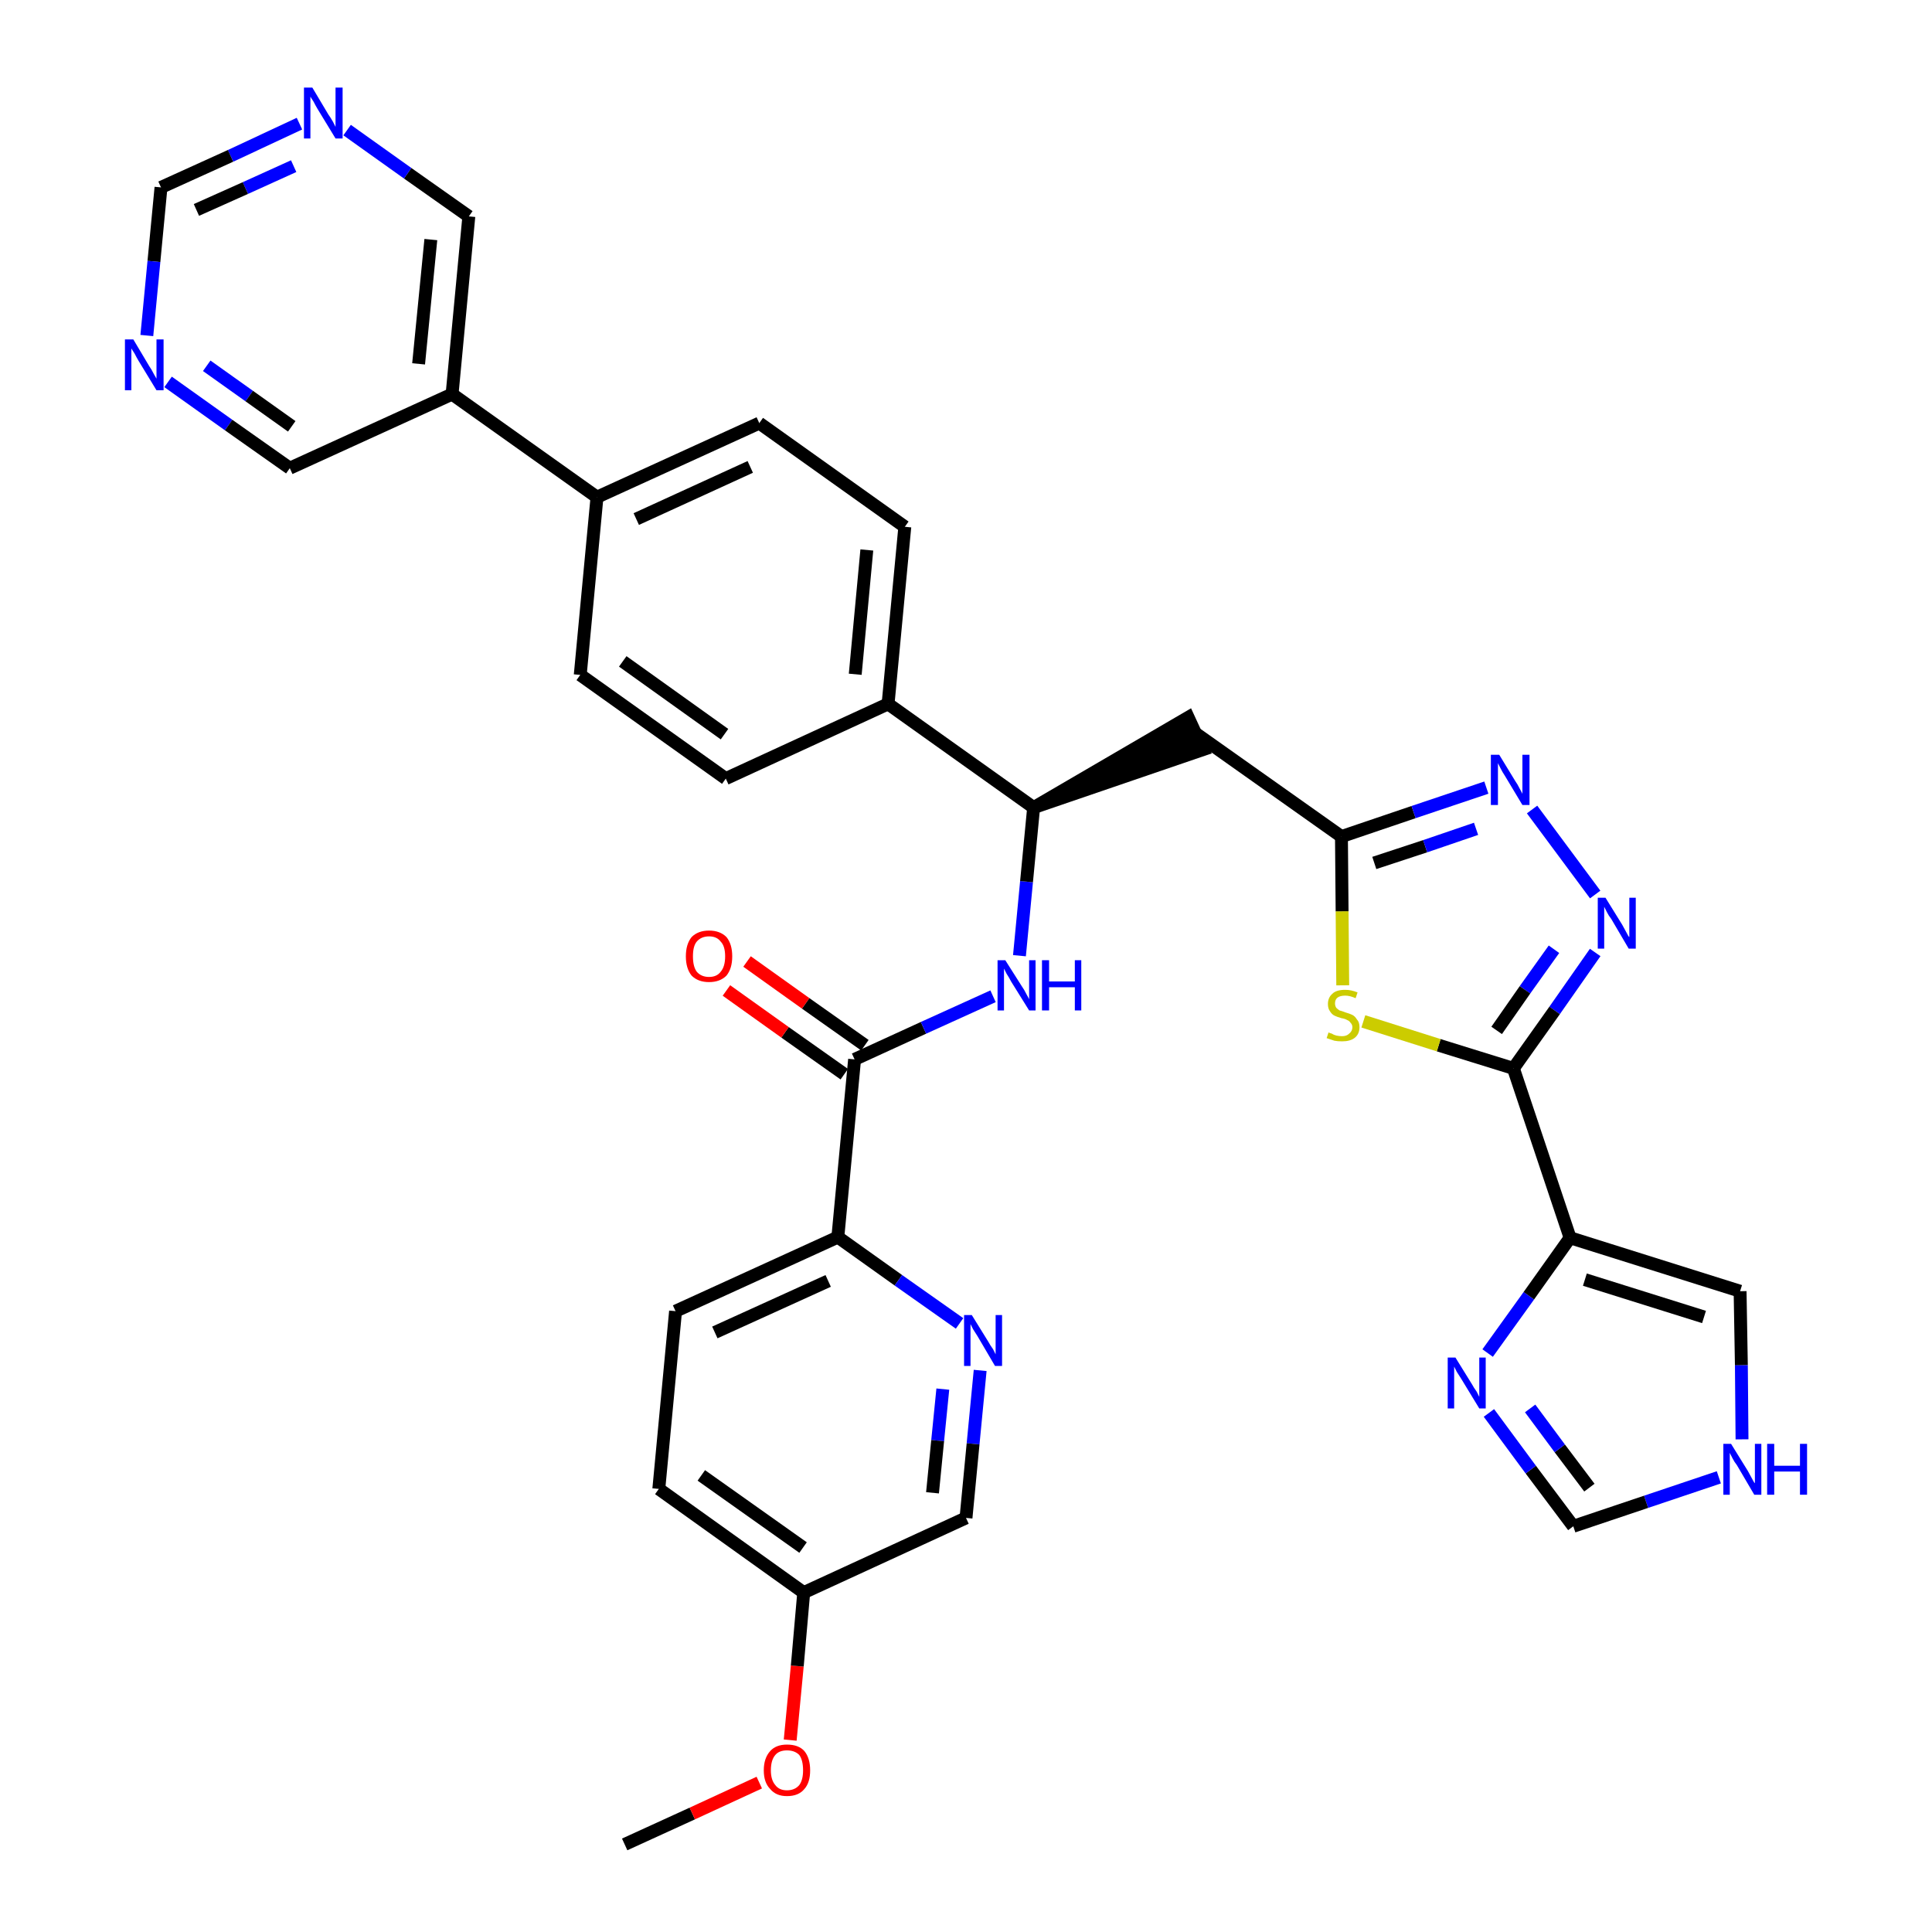 <?xml version='1.0' encoding='iso-8859-1'?>
<svg version='1.1' baseProfile='full'
              xmlns='http://www.w3.org/2000/svg'
                      xmlns:rdkit='http://www.rdkit.org/xml'
                      xmlns:xlink='http://www.w3.org/1999/xlink'
                  xml:space='preserve'
width='300px' height='300px' viewBox='0 0 300 300'>
<!-- END OF HEADER -->
<path class='bond-0 atom-0 atom-1' d='M 97.0,286.4 L 107.5,281.6' style='fill:none;fill-rule:evenodd;stroke:#000000;stroke-width:2.0px;stroke-linecap:butt;stroke-linejoin:miter;stroke-opacity:1' />
<path class='bond-0 atom-0 atom-1' d='M 107.5,281.6 L 117.9,276.8' style='fill:none;fill-rule:evenodd;stroke:#FF0000;stroke-width:2.0px;stroke-linecap:butt;stroke-linejoin:miter;stroke-opacity:1' />
<path class='bond-1 atom-1 atom-2' d='M 122.7,270.2 L 123.8,258.7' style='fill:none;fill-rule:evenodd;stroke:#FF0000;stroke-width:2.0px;stroke-linecap:butt;stroke-linejoin:miter;stroke-opacity:1' />
<path class='bond-1 atom-1 atom-2' d='M 123.8,258.7 L 124.8,247.3' style='fill:none;fill-rule:evenodd;stroke:#000000;stroke-width:2.0px;stroke-linecap:butt;stroke-linejoin:miter;stroke-opacity:1' />
<path class='bond-2 atom-2 atom-3' d='M 124.8,247.3 L 102.3,231.2' style='fill:none;fill-rule:evenodd;stroke:#000000;stroke-width:2.0px;stroke-linecap:butt;stroke-linejoin:miter;stroke-opacity:1' />
<path class='bond-2 atom-2 atom-3' d='M 124.7,240.3 L 108.9,229.1' style='fill:none;fill-rule:evenodd;stroke:#000000;stroke-width:2.0px;stroke-linecap:butt;stroke-linejoin:miter;stroke-opacity:1' />
<path class='bond-34 atom-34 atom-2' d='M 150.0,235.7 L 124.8,247.3' style='fill:none;fill-rule:evenodd;stroke:#000000;stroke-width:2.0px;stroke-linecap:butt;stroke-linejoin:miter;stroke-opacity:1' />
<path class='bond-3 atom-3 atom-4' d='M 102.3,231.2 L 104.9,203.6' style='fill:none;fill-rule:evenodd;stroke:#000000;stroke-width:2.0px;stroke-linecap:butt;stroke-linejoin:miter;stroke-opacity:1' />
<path class='bond-4 atom-4 atom-5' d='M 104.9,203.6 L 130.1,192.1' style='fill:none;fill-rule:evenodd;stroke:#000000;stroke-width:2.0px;stroke-linecap:butt;stroke-linejoin:miter;stroke-opacity:1' />
<path class='bond-4 atom-4 atom-5' d='M 111.0,206.9 L 128.6,198.9' style='fill:none;fill-rule:evenodd;stroke:#000000;stroke-width:2.0px;stroke-linecap:butt;stroke-linejoin:miter;stroke-opacity:1' />
<path class='bond-5 atom-5 atom-6' d='M 130.1,192.1 L 132.7,164.5' style='fill:none;fill-rule:evenodd;stroke:#000000;stroke-width:2.0px;stroke-linecap:butt;stroke-linejoin:miter;stroke-opacity:1' />
<path class='bond-32 atom-5 atom-33' d='M 130.1,192.1 L 139.5,198.8' style='fill:none;fill-rule:evenodd;stroke:#000000;stroke-width:2.0px;stroke-linecap:butt;stroke-linejoin:miter;stroke-opacity:1' />
<path class='bond-32 atom-5 atom-33' d='M 139.5,198.8 L 149.0,205.5' style='fill:none;fill-rule:evenodd;stroke:#0000FF;stroke-width:2.0px;stroke-linecap:butt;stroke-linejoin:miter;stroke-opacity:1' />
<path class='bond-6 atom-6 atom-7' d='M 134.3,162.3 L 125.1,155.8' style='fill:none;fill-rule:evenodd;stroke:#000000;stroke-width:2.0px;stroke-linecap:butt;stroke-linejoin:miter;stroke-opacity:1' />
<path class='bond-6 atom-6 atom-7' d='M 125.1,155.8 L 116.0,149.3' style='fill:none;fill-rule:evenodd;stroke:#FF0000;stroke-width:2.0px;stroke-linecap:butt;stroke-linejoin:miter;stroke-opacity:1' />
<path class='bond-6 atom-6 atom-7' d='M 131.1,166.8 L 121.9,160.3' style='fill:none;fill-rule:evenodd;stroke:#000000;stroke-width:2.0px;stroke-linecap:butt;stroke-linejoin:miter;stroke-opacity:1' />
<path class='bond-6 atom-6 atom-7' d='M 121.9,160.3 L 112.8,153.8' style='fill:none;fill-rule:evenodd;stroke:#FF0000;stroke-width:2.0px;stroke-linecap:butt;stroke-linejoin:miter;stroke-opacity:1' />
<path class='bond-7 atom-6 atom-8' d='M 132.7,164.5 L 143.4,159.6' style='fill:none;fill-rule:evenodd;stroke:#000000;stroke-width:2.0px;stroke-linecap:butt;stroke-linejoin:miter;stroke-opacity:1' />
<path class='bond-7 atom-6 atom-8' d='M 143.4,159.6 L 154.2,154.7' style='fill:none;fill-rule:evenodd;stroke:#0000FF;stroke-width:2.0px;stroke-linecap:butt;stroke-linejoin:miter;stroke-opacity:1' />
<path class='bond-8 atom-8 atom-9' d='M 158.3,148.4 L 159.4,136.9' style='fill:none;fill-rule:evenodd;stroke:#0000FF;stroke-width:2.0px;stroke-linecap:butt;stroke-linejoin:miter;stroke-opacity:1' />
<path class='bond-8 atom-8 atom-9' d='M 159.4,136.9 L 160.5,125.4' style='fill:none;fill-rule:evenodd;stroke:#000000;stroke-width:2.0px;stroke-linecap:butt;stroke-linejoin:miter;stroke-opacity:1' />
<path class='bond-9 atom-9 atom-10' d='M 160.5,125.4 L 186.8,116.4 L 184.5,111.4 Z' style='fill:#000000;fill-rule:evenodd;fill-opacity:1;stroke:#000000;stroke-width:2.0px;stroke-linecap:butt;stroke-linejoin:miter;stroke-opacity:1;' />
<path class='bond-20 atom-9 atom-21' d='M 160.5,125.4 L 137.9,109.3' style='fill:none;fill-rule:evenodd;stroke:#000000;stroke-width:2.0px;stroke-linecap:butt;stroke-linejoin:miter;stroke-opacity:1' />
<path class='bond-10 atom-10 atom-11' d='M 185.7,113.9 L 208.3,129.9' style='fill:none;fill-rule:evenodd;stroke:#000000;stroke-width:2.0px;stroke-linecap:butt;stroke-linejoin:miter;stroke-opacity:1' />
<path class='bond-11 atom-11 atom-12' d='M 208.3,129.9 L 219.5,126.1' style='fill:none;fill-rule:evenodd;stroke:#000000;stroke-width:2.0px;stroke-linecap:butt;stroke-linejoin:miter;stroke-opacity:1' />
<path class='bond-11 atom-11 atom-12' d='M 219.5,126.1 L 230.8,122.3' style='fill:none;fill-rule:evenodd;stroke:#0000FF;stroke-width:2.0px;stroke-linecap:butt;stroke-linejoin:miter;stroke-opacity:1' />
<path class='bond-11 atom-11 atom-12' d='M 213.4,134.0 L 221.3,131.4' style='fill:none;fill-rule:evenodd;stroke:#000000;stroke-width:2.0px;stroke-linecap:butt;stroke-linejoin:miter;stroke-opacity:1' />
<path class='bond-11 atom-11 atom-12' d='M 221.3,131.4 L 229.2,128.7' style='fill:none;fill-rule:evenodd;stroke:#0000FF;stroke-width:2.0px;stroke-linecap:butt;stroke-linejoin:miter;stroke-opacity:1' />
<path class='bond-35 atom-20 atom-11' d='M 208.5,153.0 L 208.4,141.5' style='fill:none;fill-rule:evenodd;stroke:#CCCC00;stroke-width:2.0px;stroke-linecap:butt;stroke-linejoin:miter;stroke-opacity:1' />
<path class='bond-35 atom-20 atom-11' d='M 208.4,141.5 L 208.3,129.9' style='fill:none;fill-rule:evenodd;stroke:#000000;stroke-width:2.0px;stroke-linecap:butt;stroke-linejoin:miter;stroke-opacity:1' />
<path class='bond-12 atom-12 atom-13' d='M 237.9,125.7 L 247.7,138.9' style='fill:none;fill-rule:evenodd;stroke:#0000FF;stroke-width:2.0px;stroke-linecap:butt;stroke-linejoin:miter;stroke-opacity:1' />
<path class='bond-13 atom-13 atom-14' d='M 247.7,147.9 L 241.4,156.9' style='fill:none;fill-rule:evenodd;stroke:#0000FF;stroke-width:2.0px;stroke-linecap:butt;stroke-linejoin:miter;stroke-opacity:1' />
<path class='bond-13 atom-13 atom-14' d='M 241.4,156.9 L 235.0,165.9' style='fill:none;fill-rule:evenodd;stroke:#000000;stroke-width:2.0px;stroke-linecap:butt;stroke-linejoin:miter;stroke-opacity:1' />
<path class='bond-13 atom-13 atom-14' d='M 241.3,147.4 L 236.8,153.7' style='fill:none;fill-rule:evenodd;stroke:#0000FF;stroke-width:2.0px;stroke-linecap:butt;stroke-linejoin:miter;stroke-opacity:1' />
<path class='bond-13 atom-13 atom-14' d='M 236.8,153.7 L 232.4,160.0' style='fill:none;fill-rule:evenodd;stroke:#000000;stroke-width:2.0px;stroke-linecap:butt;stroke-linejoin:miter;stroke-opacity:1' />
<path class='bond-14 atom-14 atom-15' d='M 235.0,165.9 L 243.8,192.2' style='fill:none;fill-rule:evenodd;stroke:#000000;stroke-width:2.0px;stroke-linecap:butt;stroke-linejoin:miter;stroke-opacity:1' />
<path class='bond-19 atom-14 atom-20' d='M 235.0,165.9 L 223.4,162.3' style='fill:none;fill-rule:evenodd;stroke:#000000;stroke-width:2.0px;stroke-linecap:butt;stroke-linejoin:miter;stroke-opacity:1' />
<path class='bond-19 atom-14 atom-20' d='M 223.4,162.3 L 211.7,158.6' style='fill:none;fill-rule:evenodd;stroke:#CCCC00;stroke-width:2.0px;stroke-linecap:butt;stroke-linejoin:miter;stroke-opacity:1' />
<path class='bond-15 atom-15 atom-16' d='M 243.8,192.2 L 270.2,200.5' style='fill:none;fill-rule:evenodd;stroke:#000000;stroke-width:2.0px;stroke-linecap:butt;stroke-linejoin:miter;stroke-opacity:1' />
<path class='bond-15 atom-15 atom-16' d='M 246.1,198.7 L 264.6,204.5' style='fill:none;fill-rule:evenodd;stroke:#000000;stroke-width:2.0px;stroke-linecap:butt;stroke-linejoin:miter;stroke-opacity:1' />
<path class='bond-37 atom-19 atom-15' d='M 231.0,210.1 L 237.4,201.2' style='fill:none;fill-rule:evenodd;stroke:#0000FF;stroke-width:2.0px;stroke-linecap:butt;stroke-linejoin:miter;stroke-opacity:1' />
<path class='bond-37 atom-19 atom-15' d='M 237.4,201.2 L 243.8,192.2' style='fill:none;fill-rule:evenodd;stroke:#000000;stroke-width:2.0px;stroke-linecap:butt;stroke-linejoin:miter;stroke-opacity:1' />
<path class='bond-16 atom-16 atom-17' d='M 270.2,200.5 L 270.4,212.0' style='fill:none;fill-rule:evenodd;stroke:#000000;stroke-width:2.0px;stroke-linecap:butt;stroke-linejoin:miter;stroke-opacity:1' />
<path class='bond-16 atom-16 atom-17' d='M 270.4,212.0 L 270.5,223.5' style='fill:none;fill-rule:evenodd;stroke:#0000FF;stroke-width:2.0px;stroke-linecap:butt;stroke-linejoin:miter;stroke-opacity:1' />
<path class='bond-17 atom-17 atom-18' d='M 266.9,229.4 L 255.6,233.2' style='fill:none;fill-rule:evenodd;stroke:#0000FF;stroke-width:2.0px;stroke-linecap:butt;stroke-linejoin:miter;stroke-opacity:1' />
<path class='bond-17 atom-17 atom-18' d='M 255.6,233.2 L 244.3,237.0' style='fill:none;fill-rule:evenodd;stroke:#000000;stroke-width:2.0px;stroke-linecap:butt;stroke-linejoin:miter;stroke-opacity:1' />
<path class='bond-18 atom-18 atom-19' d='M 244.3,237.0 L 237.7,228.2' style='fill:none;fill-rule:evenodd;stroke:#000000;stroke-width:2.0px;stroke-linecap:butt;stroke-linejoin:miter;stroke-opacity:1' />
<path class='bond-18 atom-18 atom-19' d='M 237.7,228.2 L 231.2,219.4' style='fill:none;fill-rule:evenodd;stroke:#0000FF;stroke-width:2.0px;stroke-linecap:butt;stroke-linejoin:miter;stroke-opacity:1' />
<path class='bond-18 atom-18 atom-19' d='M 246.8,231.0 L 242.2,224.9' style='fill:none;fill-rule:evenodd;stroke:#000000;stroke-width:2.0px;stroke-linecap:butt;stroke-linejoin:miter;stroke-opacity:1' />
<path class='bond-18 atom-18 atom-19' d='M 242.2,224.9 L 237.6,218.7' style='fill:none;fill-rule:evenodd;stroke:#0000FF;stroke-width:2.0px;stroke-linecap:butt;stroke-linejoin:miter;stroke-opacity:1' />
<path class='bond-21 atom-21 atom-22' d='M 137.9,109.3 L 140.5,81.8' style='fill:none;fill-rule:evenodd;stroke:#000000;stroke-width:2.0px;stroke-linecap:butt;stroke-linejoin:miter;stroke-opacity:1' />
<path class='bond-21 atom-21 atom-22' d='M 132.8,104.7 L 134.6,85.4' style='fill:none;fill-rule:evenodd;stroke:#000000;stroke-width:2.0px;stroke-linecap:butt;stroke-linejoin:miter;stroke-opacity:1' />
<path class='bond-36 atom-32 atom-21' d='M 112.7,120.9 L 137.9,109.3' style='fill:none;fill-rule:evenodd;stroke:#000000;stroke-width:2.0px;stroke-linecap:butt;stroke-linejoin:miter;stroke-opacity:1' />
<path class='bond-22 atom-22 atom-23' d='M 140.5,81.8 L 117.9,65.7' style='fill:none;fill-rule:evenodd;stroke:#000000;stroke-width:2.0px;stroke-linecap:butt;stroke-linejoin:miter;stroke-opacity:1' />
<path class='bond-23 atom-23 atom-24' d='M 117.9,65.7 L 92.7,77.2' style='fill:none;fill-rule:evenodd;stroke:#000000;stroke-width:2.0px;stroke-linecap:butt;stroke-linejoin:miter;stroke-opacity:1' />
<path class='bond-23 atom-23 atom-24' d='M 116.5,72.5 L 98.8,80.6' style='fill:none;fill-rule:evenodd;stroke:#000000;stroke-width:2.0px;stroke-linecap:butt;stroke-linejoin:miter;stroke-opacity:1' />
<path class='bond-24 atom-24 atom-25' d='M 92.7,77.2 L 70.2,61.2' style='fill:none;fill-rule:evenodd;stroke:#000000;stroke-width:2.0px;stroke-linecap:butt;stroke-linejoin:miter;stroke-opacity:1' />
<path class='bond-30 atom-24 atom-31' d='M 92.7,77.2 L 90.1,104.8' style='fill:none;fill-rule:evenodd;stroke:#000000;stroke-width:2.0px;stroke-linecap:butt;stroke-linejoin:miter;stroke-opacity:1' />
<path class='bond-25 atom-25 atom-26' d='M 70.2,61.2 L 72.8,33.6' style='fill:none;fill-rule:evenodd;stroke:#000000;stroke-width:2.0px;stroke-linecap:butt;stroke-linejoin:miter;stroke-opacity:1' />
<path class='bond-25 atom-25 atom-26' d='M 65.0,56.5 L 66.9,37.2' style='fill:none;fill-rule:evenodd;stroke:#000000;stroke-width:2.0px;stroke-linecap:butt;stroke-linejoin:miter;stroke-opacity:1' />
<path class='bond-38 atom-30 atom-25' d='M 45.0,72.7 L 70.2,61.2' style='fill:none;fill-rule:evenodd;stroke:#000000;stroke-width:2.0px;stroke-linecap:butt;stroke-linejoin:miter;stroke-opacity:1' />
<path class='bond-26 atom-26 atom-27' d='M 72.8,33.6 L 63.3,26.9' style='fill:none;fill-rule:evenodd;stroke:#000000;stroke-width:2.0px;stroke-linecap:butt;stroke-linejoin:miter;stroke-opacity:1' />
<path class='bond-26 atom-26 atom-27' d='M 63.3,26.9 L 53.9,20.2' style='fill:none;fill-rule:evenodd;stroke:#0000FF;stroke-width:2.0px;stroke-linecap:butt;stroke-linejoin:miter;stroke-opacity:1' />
<path class='bond-27 atom-27 atom-28' d='M 46.5,19.2 L 35.8,24.2' style='fill:none;fill-rule:evenodd;stroke:#0000FF;stroke-width:2.0px;stroke-linecap:butt;stroke-linejoin:miter;stroke-opacity:1' />
<path class='bond-27 atom-27 atom-28' d='M 35.8,24.2 L 25.0,29.1' style='fill:none;fill-rule:evenodd;stroke:#000000;stroke-width:2.0px;stroke-linecap:butt;stroke-linejoin:miter;stroke-opacity:1' />
<path class='bond-27 atom-27 atom-28' d='M 45.6,25.8 L 38.1,29.2' style='fill:none;fill-rule:evenodd;stroke:#0000FF;stroke-width:2.0px;stroke-linecap:butt;stroke-linejoin:miter;stroke-opacity:1' />
<path class='bond-27 atom-27 atom-28' d='M 38.1,29.2 L 30.5,32.6' style='fill:none;fill-rule:evenodd;stroke:#000000;stroke-width:2.0px;stroke-linecap:butt;stroke-linejoin:miter;stroke-opacity:1' />
<path class='bond-28 atom-28 atom-29' d='M 25.0,29.1 L 23.9,40.6' style='fill:none;fill-rule:evenodd;stroke:#000000;stroke-width:2.0px;stroke-linecap:butt;stroke-linejoin:miter;stroke-opacity:1' />
<path class='bond-28 atom-28 atom-29' d='M 23.9,40.6 L 22.8,52.1' style='fill:none;fill-rule:evenodd;stroke:#0000FF;stroke-width:2.0px;stroke-linecap:butt;stroke-linejoin:miter;stroke-opacity:1' />
<path class='bond-29 atom-29 atom-30' d='M 26.1,59.3 L 35.5,66.0' style='fill:none;fill-rule:evenodd;stroke:#0000FF;stroke-width:2.0px;stroke-linecap:butt;stroke-linejoin:miter;stroke-opacity:1' />
<path class='bond-29 atom-29 atom-30' d='M 35.5,66.0 L 45.0,72.7' style='fill:none;fill-rule:evenodd;stroke:#000000;stroke-width:2.0px;stroke-linecap:butt;stroke-linejoin:miter;stroke-opacity:1' />
<path class='bond-29 atom-29 atom-30' d='M 32.1,56.8 L 38.7,61.5' style='fill:none;fill-rule:evenodd;stroke:#0000FF;stroke-width:2.0px;stroke-linecap:butt;stroke-linejoin:miter;stroke-opacity:1' />
<path class='bond-29 atom-29 atom-30' d='M 38.7,61.5 L 45.3,66.2' style='fill:none;fill-rule:evenodd;stroke:#000000;stroke-width:2.0px;stroke-linecap:butt;stroke-linejoin:miter;stroke-opacity:1' />
<path class='bond-31 atom-31 atom-32' d='M 90.1,104.8 L 112.7,120.9' style='fill:none;fill-rule:evenodd;stroke:#000000;stroke-width:2.0px;stroke-linecap:butt;stroke-linejoin:miter;stroke-opacity:1' />
<path class='bond-31 atom-31 atom-32' d='M 96.7,102.7 L 112.5,114.0' style='fill:none;fill-rule:evenodd;stroke:#000000;stroke-width:2.0px;stroke-linecap:butt;stroke-linejoin:miter;stroke-opacity:1' />
<path class='bond-33 atom-33 atom-34' d='M 152.2,212.8 L 151.1,224.2' style='fill:none;fill-rule:evenodd;stroke:#0000FF;stroke-width:2.0px;stroke-linecap:butt;stroke-linejoin:miter;stroke-opacity:1' />
<path class='bond-33 atom-33 atom-34' d='M 151.1,224.2 L 150.0,235.7' style='fill:none;fill-rule:evenodd;stroke:#000000;stroke-width:2.0px;stroke-linecap:butt;stroke-linejoin:miter;stroke-opacity:1' />
<path class='bond-33 atom-33 atom-34' d='M 146.4,215.7 L 145.6,223.7' style='fill:none;fill-rule:evenodd;stroke:#0000FF;stroke-width:2.0px;stroke-linecap:butt;stroke-linejoin:miter;stroke-opacity:1' />
<path class='bond-33 atom-33 atom-34' d='M 145.6,223.7 L 144.8,231.8' style='fill:none;fill-rule:evenodd;stroke:#000000;stroke-width:2.0px;stroke-linecap:butt;stroke-linejoin:miter;stroke-opacity:1' />
<path  class='atom-1' d='M 118.6 274.9
Q 118.6 273.0, 119.6 271.9
Q 120.5 270.9, 122.2 270.9
Q 124.0 270.9, 124.9 271.9
Q 125.8 273.0, 125.8 274.9
Q 125.8 276.8, 124.9 277.8
Q 124.0 278.9, 122.2 278.9
Q 120.5 278.9, 119.6 277.8
Q 118.6 276.8, 118.6 274.9
M 122.2 278.0
Q 123.4 278.0, 124.1 277.2
Q 124.7 276.4, 124.7 274.9
Q 124.7 273.3, 124.1 272.5
Q 123.4 271.8, 122.2 271.8
Q 121.0 271.8, 120.4 272.5
Q 119.7 273.3, 119.7 274.9
Q 119.7 276.4, 120.4 277.2
Q 121.0 278.0, 122.2 278.0
' fill='#FF0000'/>
<path  class='atom-7' d='M 106.5 148.5
Q 106.5 146.6, 107.4 145.5
Q 108.4 144.5, 110.1 144.5
Q 111.8 144.5, 112.8 145.5
Q 113.7 146.6, 113.7 148.5
Q 113.7 150.4, 112.8 151.5
Q 111.8 152.5, 110.1 152.5
Q 108.4 152.5, 107.4 151.5
Q 106.5 150.4, 106.5 148.5
M 110.1 151.7
Q 111.3 151.7, 111.9 150.9
Q 112.6 150.1, 112.6 148.5
Q 112.6 146.9, 111.9 146.2
Q 111.3 145.4, 110.1 145.4
Q 108.9 145.4, 108.2 146.2
Q 107.6 146.9, 107.6 148.5
Q 107.6 150.1, 108.2 150.9
Q 108.9 151.7, 110.1 151.7
' fill='#FF0000'/>
<path  class='atom-8' d='M 156.1 149.1
L 158.7 153.2
Q 159.0 153.6, 159.4 154.4
Q 159.8 155.1, 159.8 155.2
L 159.8 149.1
L 160.8 149.1
L 160.8 156.9
L 159.8 156.9
L 157.0 152.4
Q 156.7 151.8, 156.3 151.2
Q 156.0 150.6, 155.9 150.4
L 155.9 156.9
L 154.9 156.9
L 154.9 149.1
L 156.1 149.1
' fill='#0000FF'/>
<path  class='atom-8' d='M 161.8 149.1
L 162.9 149.1
L 162.9 152.4
L 166.9 152.4
L 166.9 149.1
L 167.9 149.1
L 167.9 156.9
L 166.9 156.9
L 166.9 153.3
L 162.9 153.3
L 162.9 156.9
L 161.8 156.9
L 161.8 149.1
' fill='#0000FF'/>
<path  class='atom-12' d='M 232.8 117.2
L 235.3 121.3
Q 235.6 121.7, 236.0 122.5
Q 236.4 123.2, 236.4 123.3
L 236.4 117.2
L 237.5 117.2
L 237.5 125.0
L 236.4 125.0
L 233.7 120.5
Q 233.3 119.9, 233.0 119.3
Q 232.7 118.7, 232.6 118.5
L 232.6 125.0
L 231.5 125.0
L 231.5 117.2
L 232.8 117.2
' fill='#0000FF'/>
<path  class='atom-13' d='M 249.3 139.4
L 251.9 143.6
Q 252.1 144.0, 252.5 144.7
Q 252.9 145.5, 253.0 145.5
L 253.0 139.4
L 254.0 139.4
L 254.0 147.3
L 252.9 147.3
L 250.2 142.7
Q 249.8 142.2, 249.5 141.6
Q 249.2 141.0, 249.1 140.8
L 249.1 147.3
L 248.1 147.3
L 248.1 139.4
L 249.3 139.4
' fill='#0000FF'/>
<path  class='atom-17' d='M 268.8 224.2
L 271.4 228.4
Q 271.6 228.8, 272.0 229.5
Q 272.4 230.3, 272.5 230.3
L 272.5 224.2
L 273.5 224.2
L 273.5 232.1
L 272.4 232.1
L 269.7 227.5
Q 269.3 227.0, 269.0 226.4
Q 268.7 225.8, 268.6 225.6
L 268.6 232.1
L 267.6 232.1
L 267.6 224.2
L 268.8 224.2
' fill='#0000FF'/>
<path  class='atom-17' d='M 274.4 224.2
L 275.5 224.2
L 275.5 227.6
L 279.5 227.6
L 279.5 224.2
L 280.6 224.2
L 280.6 232.1
L 279.5 232.1
L 279.5 228.5
L 275.5 228.5
L 275.5 232.1
L 274.4 232.1
L 274.4 224.2
' fill='#0000FF'/>
<path  class='atom-19' d='M 226.0 210.8
L 228.6 215.0
Q 228.8 215.4, 229.3 216.1
Q 229.7 216.9, 229.7 216.9
L 229.7 210.8
L 230.7 210.8
L 230.7 218.7
L 229.7 218.7
L 226.9 214.1
Q 226.6 213.6, 226.2 213.0
Q 225.9 212.4, 225.8 212.2
L 225.8 218.7
L 224.8 218.7
L 224.8 210.8
L 226.0 210.8
' fill='#0000FF'/>
<path  class='atom-20' d='M 206.3 160.3
Q 206.4 160.4, 206.8 160.5
Q 207.1 160.7, 207.5 160.8
Q 208.0 160.9, 208.4 160.9
Q 209.1 160.9, 209.5 160.5
Q 210.0 160.1, 210.0 159.5
Q 210.0 159.1, 209.7 158.8
Q 209.5 158.5, 209.2 158.4
Q 208.9 158.2, 208.3 158.1
Q 207.6 157.9, 207.2 157.7
Q 206.8 157.5, 206.5 157.0
Q 206.2 156.6, 206.2 155.9
Q 206.2 154.9, 206.9 154.3
Q 207.5 153.7, 208.9 153.7
Q 209.8 153.7, 210.8 154.1
L 210.5 155.0
Q 209.6 154.6, 208.9 154.6
Q 208.1 154.6, 207.7 154.9
Q 207.3 155.2, 207.3 155.8
Q 207.3 156.2, 207.5 156.5
Q 207.7 156.7, 208.0 156.9
Q 208.4 157.0, 208.9 157.2
Q 209.6 157.4, 210.0 157.6
Q 210.4 157.8, 210.7 158.3
Q 211.1 158.7, 211.1 159.5
Q 211.1 160.6, 210.3 161.2
Q 209.6 161.7, 208.4 161.7
Q 207.7 161.7, 207.2 161.6
Q 206.6 161.4, 206.0 161.2
L 206.3 160.3
' fill='#CCCC00'/>
<path  class='atom-27' d='M 48.5 13.6
L 51.0 17.8
Q 51.3 18.2, 51.7 18.9
Q 52.1 19.7, 52.1 19.7
L 52.1 13.6
L 53.2 13.6
L 53.2 21.5
L 52.1 21.5
L 49.3 16.9
Q 49.0 16.4, 48.7 15.8
Q 48.3 15.2, 48.2 15.0
L 48.2 21.5
L 47.2 21.5
L 47.2 13.6
L 48.5 13.6
' fill='#0000FF'/>
<path  class='atom-29' d='M 20.7 52.7
L 23.2 56.9
Q 23.5 57.3, 23.9 58.1
Q 24.3 58.8, 24.3 58.8
L 24.3 52.7
L 25.4 52.7
L 25.4 60.6
L 24.3 60.6
L 21.5 56.0
Q 21.2 55.5, 20.9 54.9
Q 20.5 54.3, 20.4 54.1
L 20.4 60.6
L 19.4 60.6
L 19.4 52.7
L 20.7 52.7
' fill='#0000FF'/>
<path  class='atom-33' d='M 150.9 204.2
L 153.5 208.4
Q 153.7 208.8, 154.2 209.5
Q 154.6 210.3, 154.6 210.3
L 154.6 204.2
L 155.6 204.2
L 155.6 212.1
L 154.5 212.1
L 151.8 207.5
Q 151.5 207.0, 151.1 206.4
Q 150.8 205.8, 150.7 205.6
L 150.7 212.1
L 149.7 212.1
L 149.7 204.2
L 150.9 204.2
' fill='#0000FF'/>
</svg>
